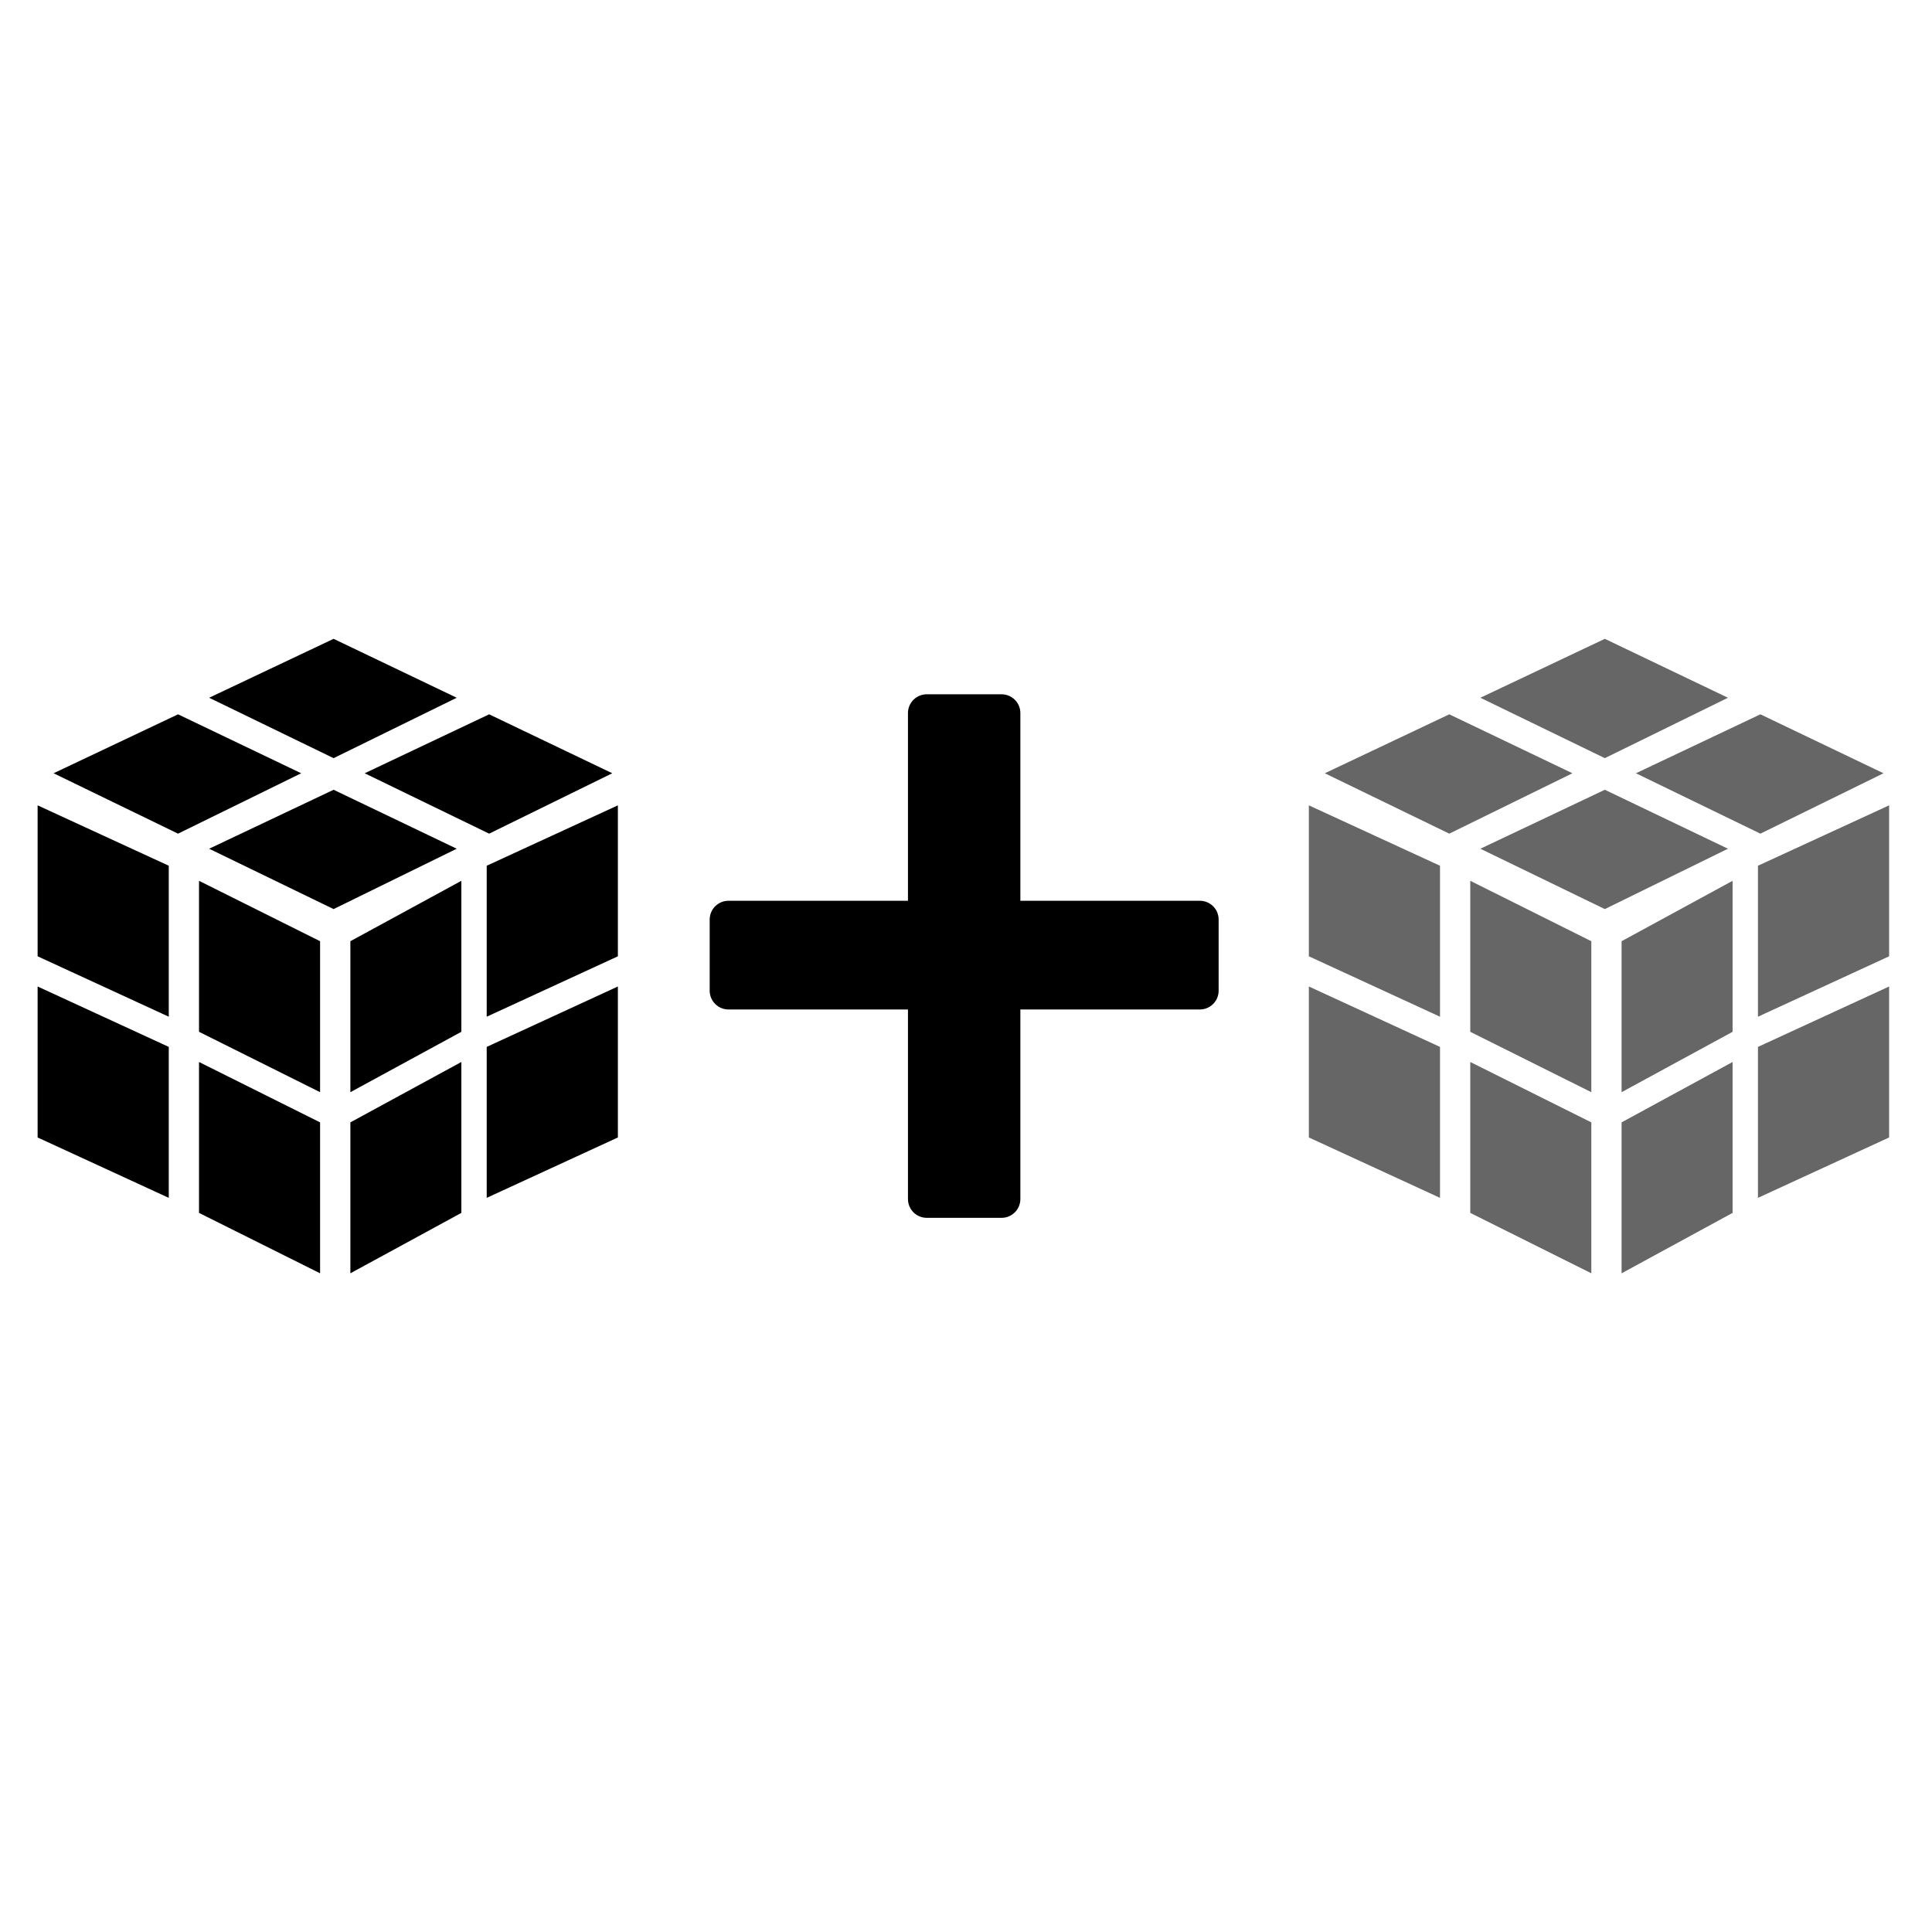 <?xml version="1.0" encoding="utf-8"?>
<!-- Generator: Adobe Illustrator 16.0.3, SVG Export Plug-In . SVG Version: 6.00 Build 0)  -->
<!DOCTYPE svg PUBLIC "-//W3C//DTD SVG 1.1//EN" "http://www.w3.org/Graphics/SVG/1.1/DTD/svg11.dtd">
<svg version="1.1" id="Layer_1" xmlns="http://www.w3.org/2000/svg" xmlns:xlink="http://www.w3.org/1999/xlink" x="0px" y="0px"
	 width="96px" height="96px" viewBox="0 0 96 96" enable-background="new 0 0 96 96" xml:space="preserve">
<g id="Layer_1_1_">
</g>
<circle fill="none" cx="48" cy="47.8" r="48"/>
<g>
	<path stroke="#000000" stroke-width="1.866" stroke-linecap="round" stroke-linejoin="round" stroke-miterlimit="10" d="
		M49.768,35.432v10.26h9.852v3.535h-9.852v10.353h-3.719V49.227h-9.852v-3.535h9.852v-10.26H49.768z"/>
</g>
<g>
	<polygon points="8.386,59.521 1.869,56.52 1.869,49.018 8.386,52.02 	"/>
	<polygon points="15.905,63.27 9.889,60.268 9.889,52.77 15.905,55.77 	"/>
	<polygon points="8.386,50.52 1.869,47.518 1.869,40.017 8.386,43.018 	"/>
	<polygon points="15.905,54.27 9.889,51.27 9.889,43.767 15.905,46.768 	"/>
	<polygon points="24.184,59.521 30.702,56.52 30.702,49.018 24.184,52.02 	"/>
	<polygon points="17.41,63.27 22.924,60.268 22.924,52.77 17.41,55.77 	"/>
	<polygon points="24.184,50.52 30.702,47.518 30.702,40.017 24.184,43.018 	"/>
	<polygon points="17.41,54.27 22.924,51.27 22.924,43.767 17.41,46.768 	"/>
	<polygon points="22.694,42.173 16.576,45.172 10.392,42.173 16.576,39.243 	"/>
	<polygon points="30.423,38.423 24.305,41.424 18.121,38.423 24.305,35.494 	"/>
	<polygon points="14.966,38.423 8.847,41.424 2.662,38.423 8.847,35.494 	"/>
	<polygon points="22.694,34.671 16.576,37.672 10.392,34.671 16.576,31.743 	"/>
</g>
<g>
	<polygon fill="#666666" points="71.553,59.521 65.036,56.52 65.036,49.018 71.553,52.02 	"/>
	<polygon fill="#666666" points="79.072,63.27 73.057,60.268 73.057,52.77 79.072,55.77 	"/>
	<polygon fill="#666666" points="71.553,50.52 65.036,47.518 65.036,40.017 71.553,43.018 	"/>
	<polygon fill="#666666" points="79.072,54.27 73.057,51.27 73.057,43.767 79.072,46.768 	"/>
	<polygon fill="#666666" points="87.352,59.521 93.869,56.52 93.869,49.018 87.352,52.02 	"/>
	<polygon fill="#666666" points="80.576,63.27 86.091,60.268 86.091,52.77 80.576,55.77 	"/>
	<polygon fill="#666666" points="87.352,50.52 93.869,47.518 93.869,40.017 87.352,43.018 	"/>
	<polygon fill="#666666" points="80.576,54.27 86.091,51.27 86.091,43.767 80.576,46.768 	"/>
	<polygon fill="#666666" points="85.861,42.173 79.743,45.172 73.559,42.173 79.743,39.243 	"/>
	<polygon fill="#666666" points="93.59,38.423 87.473,41.424 81.288,38.423 87.473,35.494 	"/>
	<polygon fill="#666666" points="78.133,38.423 72.014,41.424 65.829,38.423 72.014,35.494 	"/>
	<polygon fill="#666666" points="85.861,34.671 79.743,37.672 73.559,34.671 79.743,31.743 	"/>
</g>
</svg>
